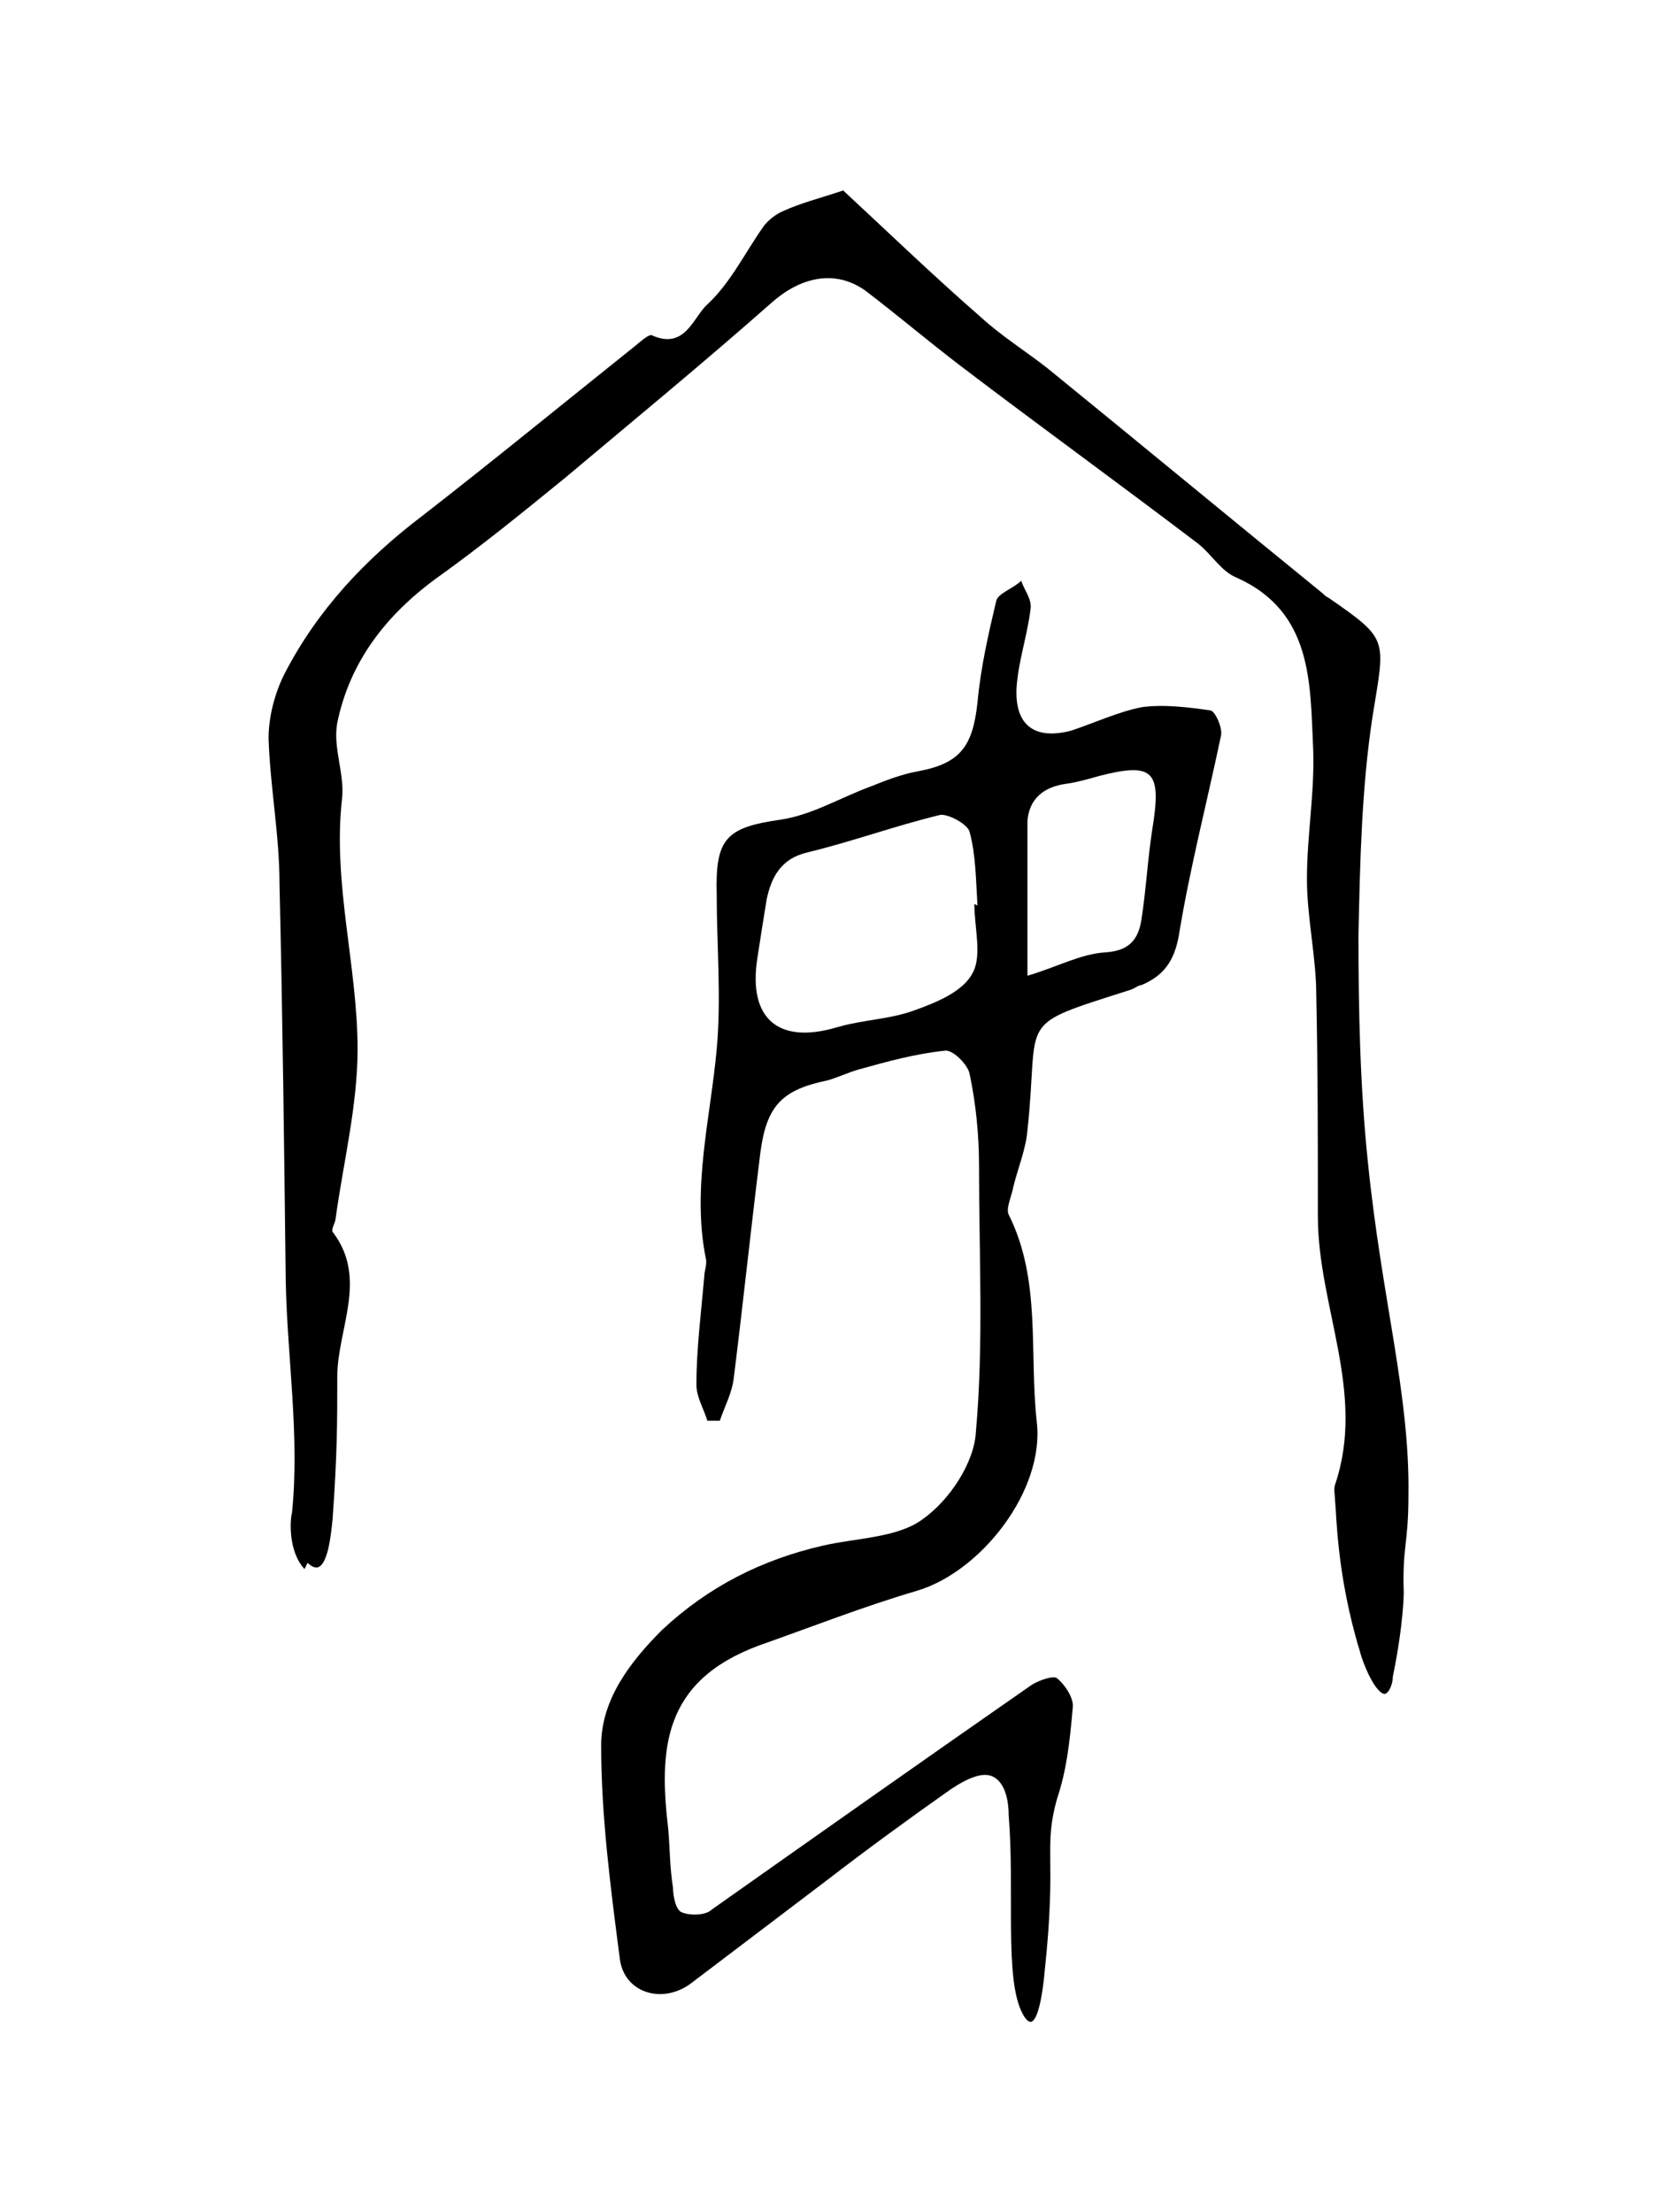 <?xml version="1.0" encoding="UTF-8"?><svg id="a" xmlns="http://www.w3.org/2000/svg" viewBox="0 0 107.4 141.7"><path d="M65.5,129c-1.2-2.2-.5-7.8-.9-12.7,0-.9-.2-2.1-1-2.5-.6-.3-1.5,0-2.7,.8-2.7,1.9-5.3,3.8-7.9,5.8-2.9,2.2-5.8,4.4-8.7,6.6-1.8,1.4-4.3,.7-4.6-1.5-.6-4.6-1.2-9.2-1.2-13.7,0-2.9,1.8-5.3,3.9-7.4,3-2.8,6.4-4.5,10.3-5.4,2.2-.5,4.8-.5,6.4-1.7,1.7-1.2,3.3-3.6,3.4-5.6,.5-5.6,.2-11.3,.2-17,0-2-.2-4-.6-5.9-.1-.6-1.1-1.6-1.6-1.5-1.9,.2-3.7,.7-5.5,1.2-.7,.2-1.3,.5-2,.7-2.9,.6-3.9,1.6-4.3,4.6-.6,4.8-1.1,9.6-1.7,14.4-.1,1-.6,1.9-.9,2.8h-.8c-.2-.7-.7-1.5-.7-2.3,0-2.3,.3-4.6,.5-6.9,0-.4,.2-.8,.1-1.2-.9-4.5,.3-9,.7-13.4,.3-3.3,0-6.6,0-9.9-.1-3.6,.6-4.3,4.1-4.8,2-.3,3.8-1.4,5.7-2.1,1-.4,2-.8,3.1-1,2.7-.5,3.5-1.6,3.8-4.4,.2-2.2,.7-4.4,1.2-6.5,.1-.5,1.1-.8,1.6-1.3,.2,.6,.7,1.2,.6,1.8-.2,1.7-.8,3.4-.9,5.1-.1,2.4,1.2,3.3,3.5,2.7,1.5-.5,3-1.2,4.5-1.5,1.4-.2,3,0,4.4,.2,.3,0,.8,1.1,.7,1.6-.9,4.3-2,8.5-2.7,12.8-.3,1.7-1,2.6-2.4,3.2-.2,0-.4,.2-.7,.3-7.5,2.4-5.8,1.6-6.6,9-.1,1.2-.6,2.4-.9,3.6-.1,.6-.5,1.4-.3,1.8,2.1,4.2,1.3,8.8,1.8,13.3,.5,4.4-3.6,9.6-7.7,10.8-3.4,1-6.7,2.3-10.1,3.5-6.2,2.3-6.4,6.7-5.8,11.8,.1,1.2,.1,2.5,.3,3.7,0,.6,.2,1.5,.6,1.6,.5,.2,1.5,.2,1.9-.2,6.8-4.8,13.6-9.6,20.5-14.4,.5-.3,1.4-.6,1.6-.4,.5,.4,1.1,1.3,1,1.9-.2,2.3-.4,4-1,5.8-.9,3.2,0,3.7-.8,11.1-.1,1.2-.4,3.2-.9,3.2-.2,0-.4-.3-.5-.5Zm-2.9-71h0c-.1-1.6-.1-3.2-.5-4.7-.1-.5-1.4-1.2-1.9-1.1-2.9,.7-5.6,1.7-8.5,2.4-1.7,.4-2.3,1.6-2.6,3-.2,1.2-.4,2.5-.6,3.8-.6,3.9,1.4,5.5,5.1,4.4,1.7-.5,3.4-.5,5-1.1,1.4-.5,3.1-1.2,3.7-2.4,.6-1.1,.1-2.9,.1-4.4Zm3.2,4.5c2-.6,3.4-1.4,5-1.5,1.5-.1,2.1-.8,2.3-2.1,.3-1.9,.4-3.9,.7-5.8,.6-3.7,.1-4.3-3.4-3.4-.7,.2-1.4,.4-2.1,.5-1.5,.2-2.4,1-2.5,2.4,0,3.2,0,6.4,0,9.9Z"/><path d="M19.5,100.5c-1.1-1.2-.9-3.3-.8-3.6,.5-4.9-.3-9.9-.4-14.8-.1-8.5-.2-17-.4-25.5,0-3.1-.6-6.2-.7-9.3,0-1.4,.4-2.9,1-4.1,2.1-4.1,5.2-7.4,8.9-10.2,4.5-3.5,8.9-7.1,13.4-10.7,.4-.3,1.1-1,1.3-.8,2.1,.9,2.6-1.2,3.5-2,1.5-1.4,2.4-3.3,3.6-5,.3-.4,.8-.8,1.3-1,1.1-.5,2.3-.8,3.8-1.3,2.7,2.5,5.7,5.4,8.8,8.1,1.3,1.2,2.9,2.2,4.3,3.3,5.9,4.8,11.7,9.6,17.6,14.4,.1,.1,.2,.2,.4,.3,3.9,2.7,3.6,2.6,2.8,7.6-.7,4.6-.8,9.3-.9,14,0,4.8,.1,9.7,.6,14.5,.9,8.9,2.7,14.9,2.6,21.4,0,3.1-.4,3.3-.3,6.2,0,0,0,2-.7,5.4,0,.4-.2,1-.5,1.1-.6,0-1.4-1.9-1.6-2.7-1.5-4.9-1.5-8.8-1.6-9.7,0-.3-.1-.7,0-1,2-5.9-1.1-11.4-1.1-17.2,0-4.7,0-9.4-.1-14.1,0-2.5-.6-5-.6-7.5,0-2.8,.5-5.5,.4-8.3-.2-4.2,0-8.8-4.9-11-1-.4-1.6-1.5-2.5-2.2-5-3.8-10.1-7.5-15.1-11.3-2.1-1.6-4.1-3.3-6.2-4.9-2-1.4-4.2-.8-6,.8-4.3,3.8-8.8,7.5-13.2,11.2-2.7,2.2-5.4,4.4-8.2,6.4-3.3,2.4-5.6,5.4-6.4,9.3-.3,1.6,.5,3.3,.3,4.9-.6,5.4,1,10.7,1,16,0,3.6-.9,7.2-1.4,10.8,0,.3-.3,.7-.2,.9,2.3,3,.3,6.2,.3,9.3,0,2.9,0,4.9-.3,9.1-.1,1-.3,3-1,3.1-.1,0-.3,0-.6-.3Z"/></svg>